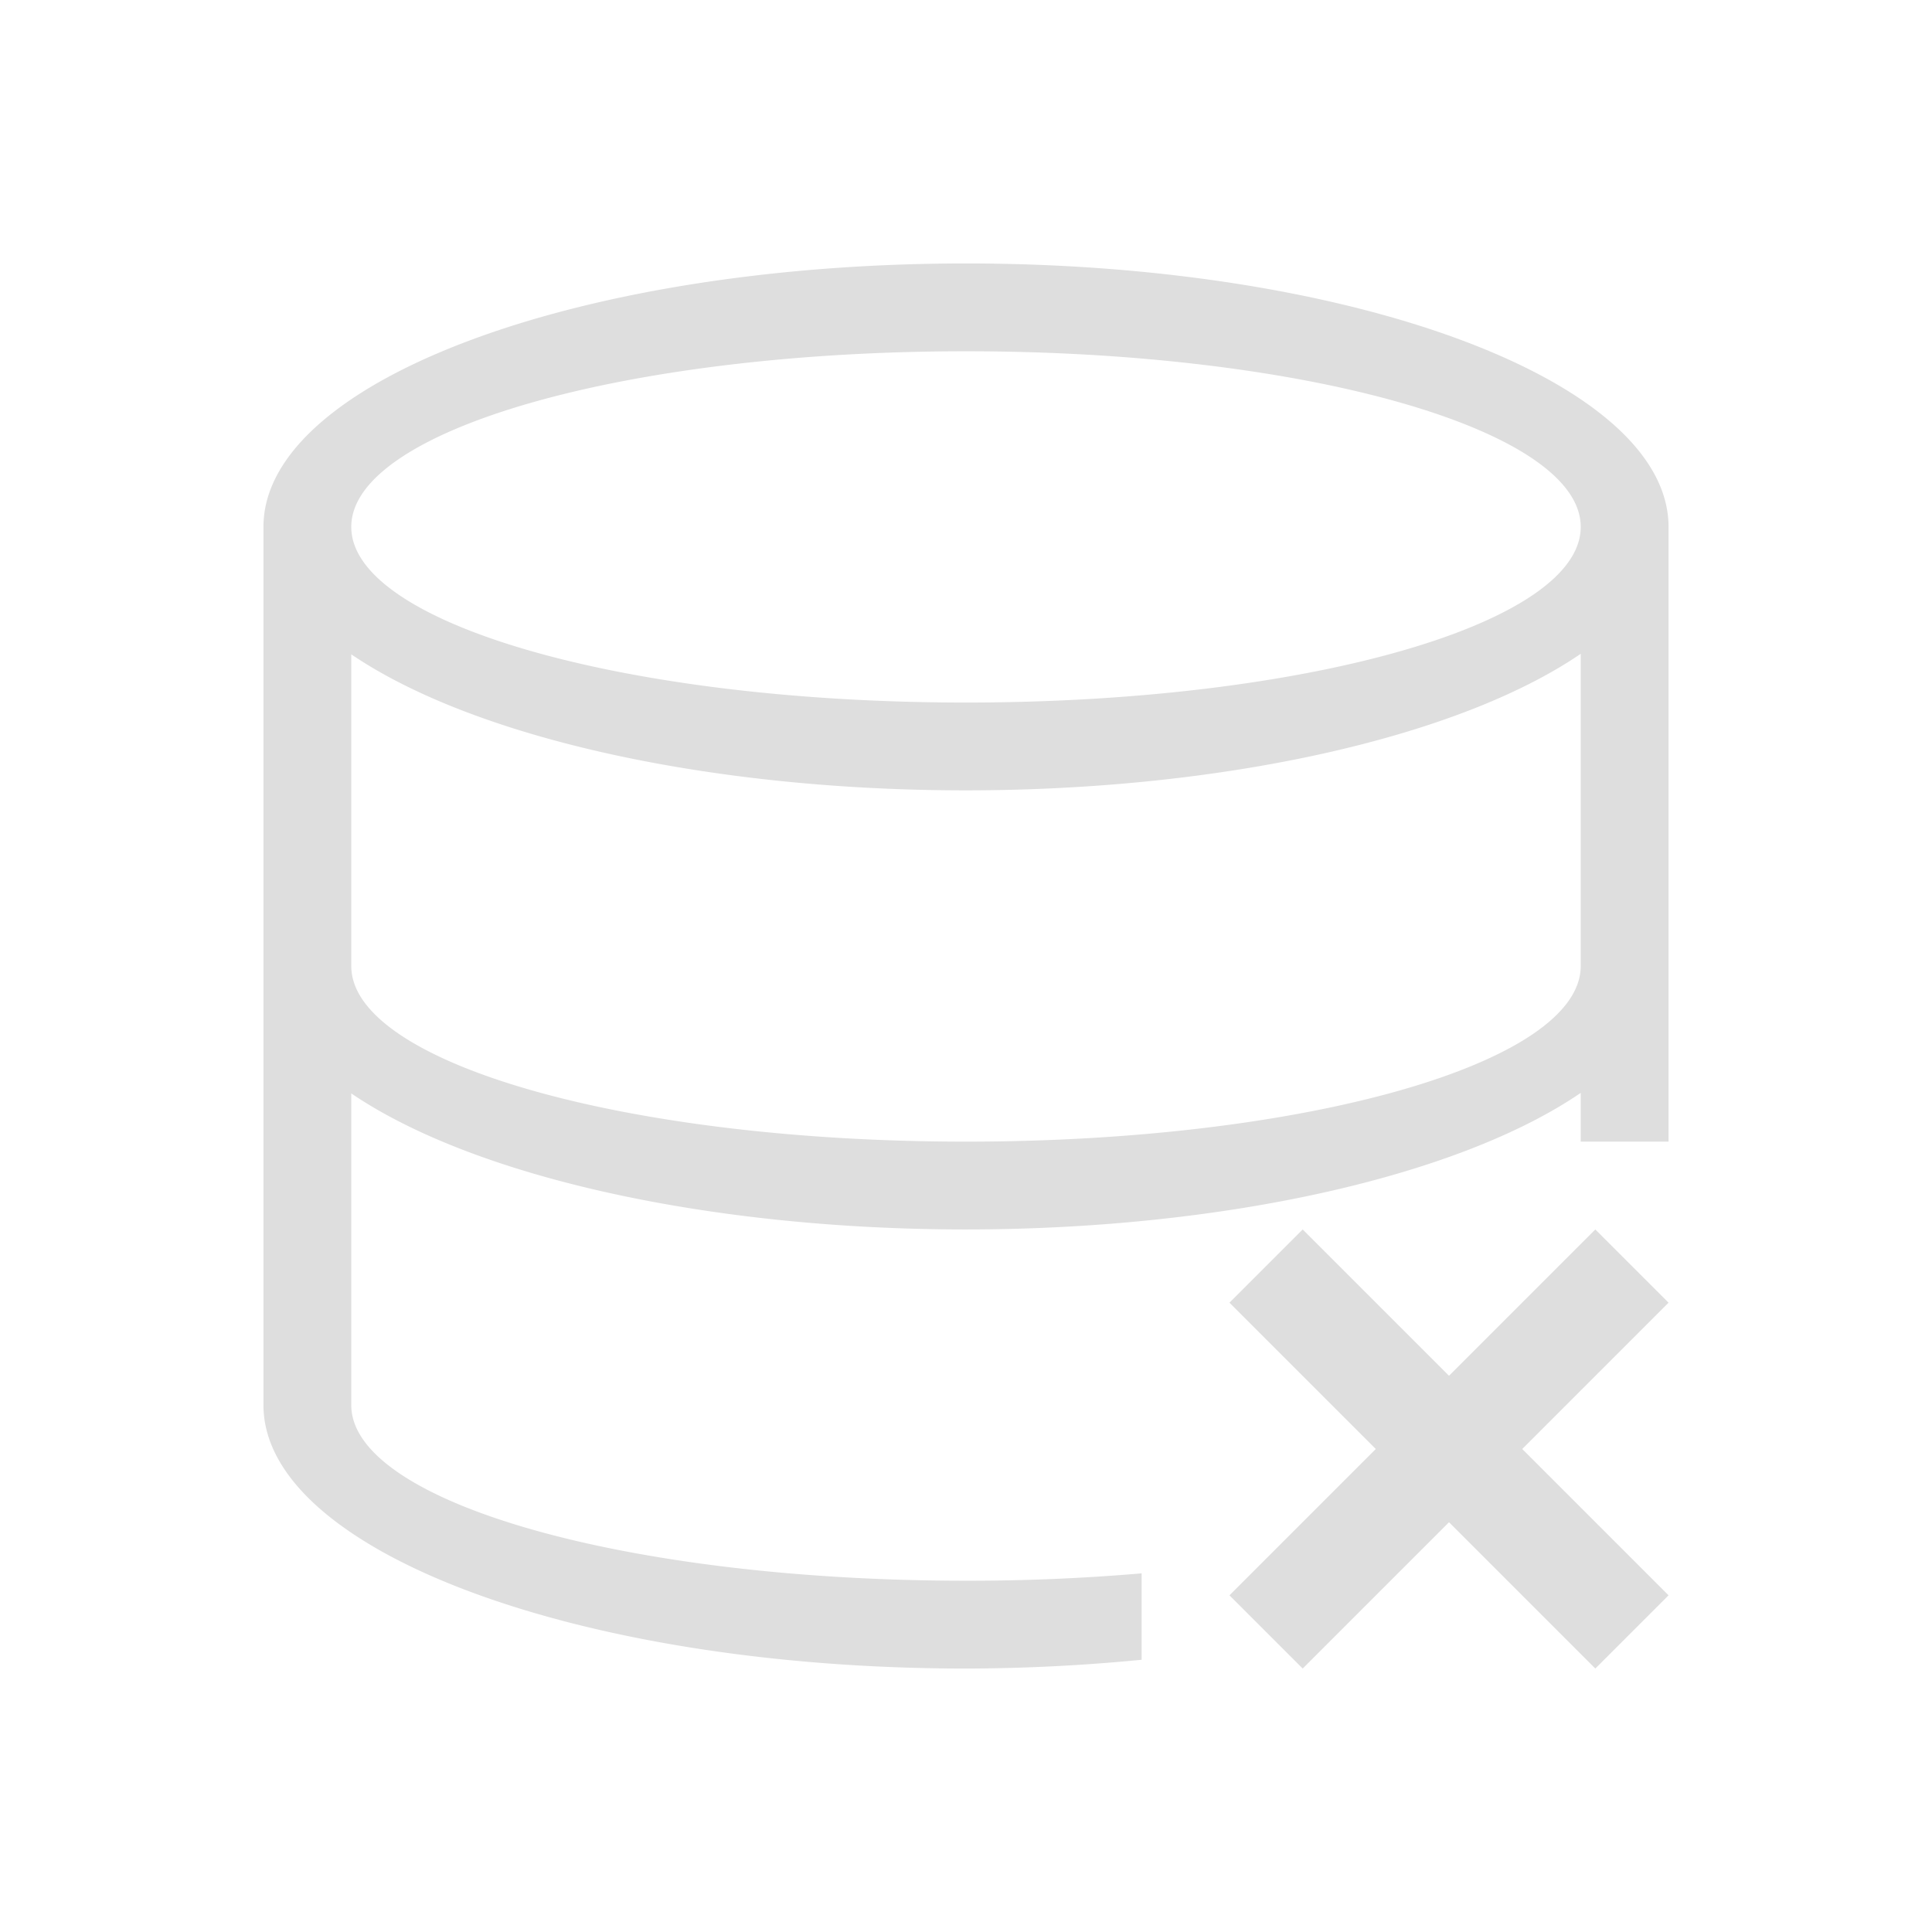<?xml version='1.0' encoding='ASCII'?>
<svg xmlns="http://www.w3.org/2000/svg" viewBox="0 0 22 22">
<defs><style id="current-color-scheme" type="text/css">.ColorScheme-Contrast{color:#dedede; fill:currentColor;}</style></defs><path d="m14.834 14-.834.834 1.666 1.666L14 18.166l.834.834 1.666-1.666L18.166 19l.834-.834-1.666-1.666L19 14.834 18.166 14 16.5 15.666Z" class="ColorScheme-Contrast" style="fill-opacity:1;stroke:none;fill:currentColor" fill="currentColor"/>
<path d="M11 3C6.582 3 3 4.343 3 6v10c0 1.657 3.582 3 8 3a21 21 0 0 0 2-.1v-.984A23 23 0 0 1 11 18c-3.866 0-7-.895-7-2v-3.549C5.408 13.407 8.089 14 11 14c2.914-.001 5.596-.597 7-1.555V13h1V6c0-1.657-3.582-3-8-3m0 1c3.866 0 7 .895 7 2s-3.134 2-7 2-7-.895-7-2 3.134-2 7-2m7 3.445V11c0 1.105-3.134 2-7 2s-7-.895-7-2V7.451C5.408 8.407 8.089 9 11 9c2.914-.001 5.596-.597 7-1.555" class="ColorScheme-Contrast" style="fill-opacity:1;stroke:none;fill:currentColor" fill="currentColor"/>
</svg>
